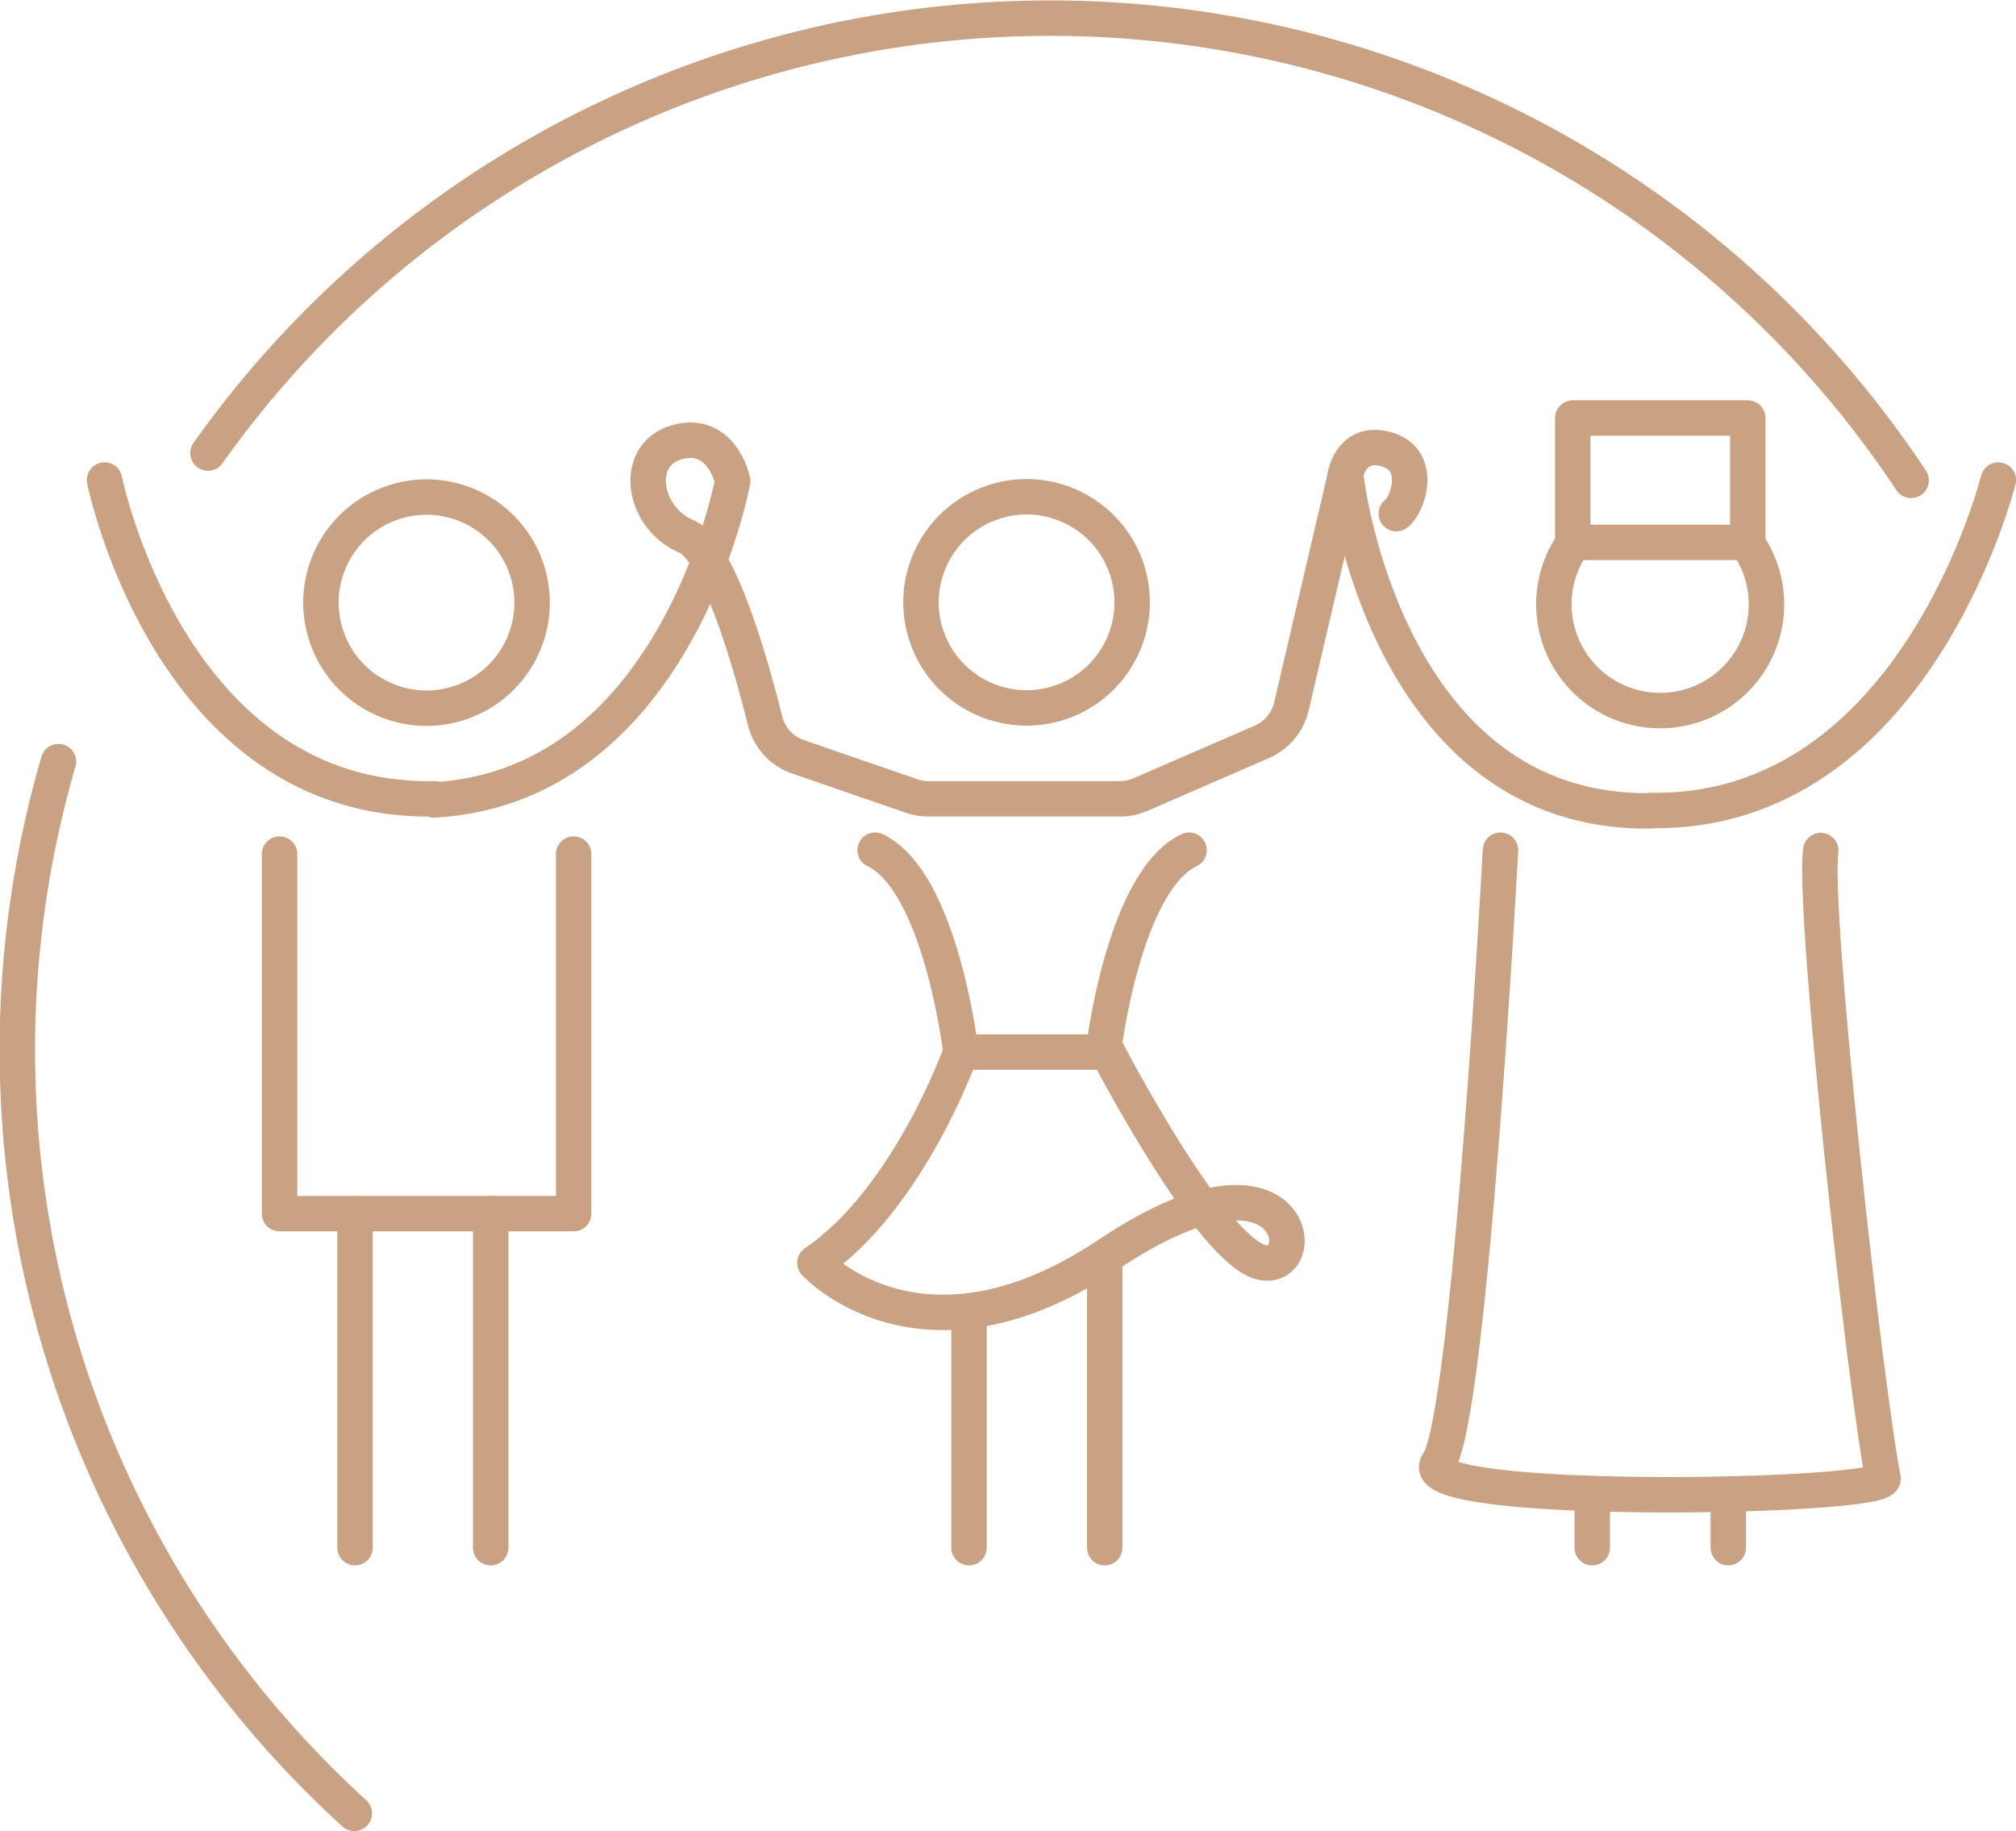 <svg id="Layer_1" data-name="Layer 1" xmlns="http://www.w3.org/2000/svg" viewBox="0 0 56.9 51.69"><defs><style>.cls-1{fill:none;stroke:#c9a183;stroke-linecap:round;stroke-linejoin:round;}</style></defs><title>Ikona tolerance</title><path class="cls-1" d="M5.87,12.79a29.15,29.15,0,0,1,48.07.77"/><path class="cls-1" d="M10,51.19A29.16,29.16,0,0,1,1.65,21.5"/><path class="cls-1" d="M2.95,13.55s1.84,9.13,9.3,9"/><path class="cls-1" d="M38,13.55s1.11,9.43,8.58,9.34"/><path class="cls-1" d="M56.4,13.55S54.06,23,46.59,22.88"/><path class="cls-1" d="M12.25,22.58c6.84-.38,8.43-9,8.43-9s-.3-1.44-1.56-1.1-1,2.13.25,2.66c.94.41,1.85,3.71,2.23,5.23a1.44,1.44,0,0,0,.94,1l3.19,1.1a1.45,1.45,0,0,0,.47.08h5.41a1.45,1.45,0,0,0,.58-.12l3.43-1.49a1.45,1.45,0,0,0,.83-1l1.49-6.38s.12-1.17,1.18-.88.62,1.58.29,1.82"/><polyline class="cls-1" points="7.89 24.11 7.89 34.26 16.19 34.26 16.19 24.11"/><line class="cls-1" x1="10.02" y1="34.26" x2="10.02" y2="43.69"/><line class="cls-1" x1="13.85" y1="34.26" x2="13.85" y2="43.69"/><line class="cls-1" x1="27.35" y1="37.26" x2="27.35" y2="43.69"/><line class="cls-1" x1="31.18" y1="35.75" x2="31.18" y2="43.69"/><line class="cls-1" x1="44.94" y1="42.26" x2="44.94" y2="43.69"/><line class="cls-1" x1="48.78" y1="42.75" x2="48.78" y2="43.69"/><path class="cls-1" d="M23,35.65s3,3.3,8.29-.24,5.77.51,4.34.23-4.37-5.94-4.37-5.94H27.12S25.66,33.84,23,35.65Z"/><path class="cls-1" d="M27.12,29.69s-.56-4.8-2.42-5.69"/><path class="cls-1" d="M31.14,29.69s.56-4.8,2.42-5.69"/><path class="cls-1" d="M42.35,24s-.86,16.06-1.76,17.3,12.68,1,12.56.43c-.48-2.32-2-16-1.76-17.72"/><path class="cls-1" d="M49.42,15.5a3,3,0,1,1-5-.19"/><circle class="cls-1" cx="28.97" cy="17.01" r="2.98" transform="translate(-3.92 10.18) rotate(-18.7)"/><circle class="cls-1" cx="12.04" cy="17.01" r="2.98" transform="translate(-4.82 4.76) rotate(-18.7)"/><rect class="cls-1" x="44.39" y="11.8" width="4.94" height="3.51"/></svg>